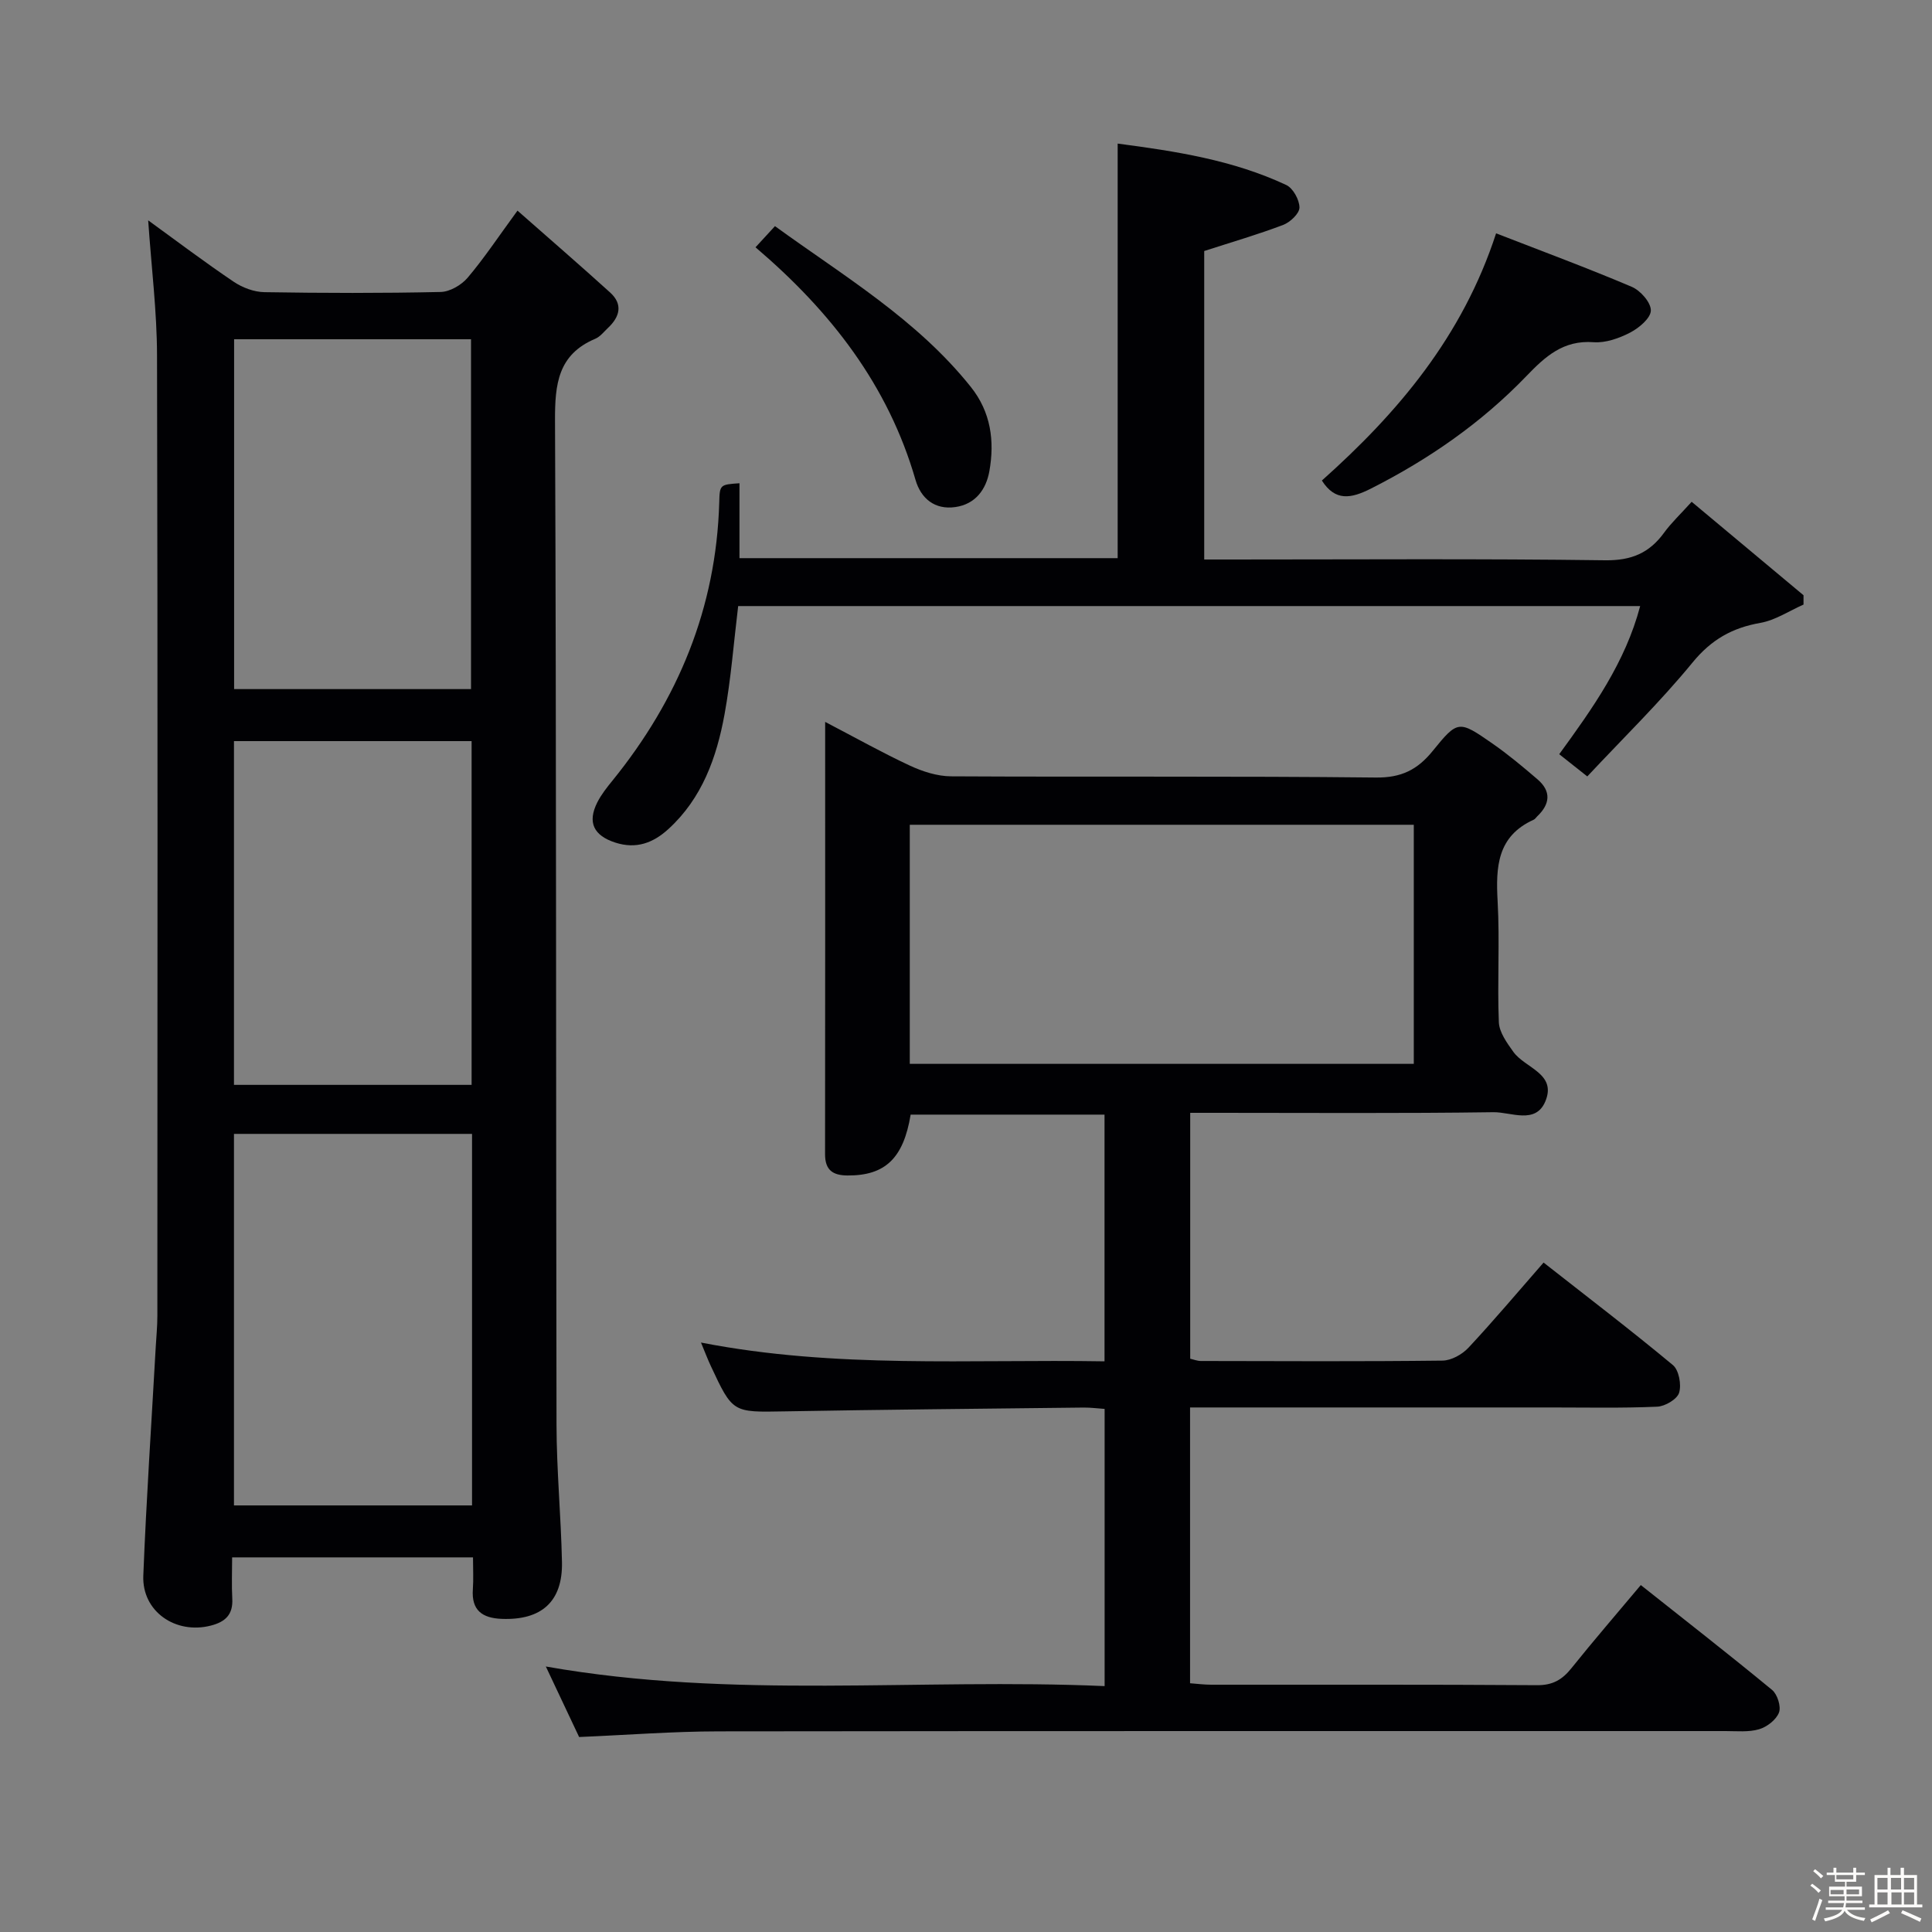 <svg enable-background="new 0 0 400 400" viewBox="0 0 400 400" xmlns="http://www.w3.org/2000/svg"><rect x="0" y="0" width="400" height="400" fill="#808080" stroke="none"/><path d="m374.8 390.4.4-.4c.7.5 1.3 1 1.8 1.4l-.5.5c-.5-.6-1.1-1.1-1.7-1.5zm1 7.3-.6-.3c.5-1.4 1.1-2.8 1.5-4.3.2.1.4.2.6.3-.5 1.3-1 2.8-1.5 4.3zm-.4-10.3.4-.4c.4.3 1 .8 1.7 1.4l-.5.5c-.4-.5-1-1-1.6-1.5zm2.5.3h1.7v-1h.6v1h3.5v-1h.6v1h1.8v.5h-1.8v1.4h-2v1h3.2v2h-3.2v.9h3.3v.5h-3.4c0 .3-.1.6-.1.9h4v.5h-3.7c.7.9 1.9 1.5 3.8 1.7-.1.2-.2.4-.3.6-2.1-.4-3.5-1.1-4-2.1-.4 1-1.8 1.7-4 2.2-.1-.2-.2-.4-.3-.6 2.1-.4 3.4-1 3.8-1.8h-3.4v-.5h3.6c.1-.3.1-.6.2-.9h-3.3v-.5h3.4c0-.3 0-.6 0-.9h-3.2v-2h3.3v-1h-2.1v-1.4h-1.7v-.5zm1.1 3.5v1h2.7c0-.3 0-.4 0-.4 0-.1 0-.2 0-.2 0-.1 0-.2 0-.3h-2.7zm1.2-3v.9h3.5v-.9zm4.7 3h-2.6v.6.4h2.6z" fill="#fcfbfa"/><path d="m393.6 386.7h.6v1.5h2.7v6.1h1.1v.6h-11v-.6h1.1v-6.1h2.7v-1.5h.6v1.5h2.1v-1.5zm-2.7 8.8.4.6c-1.2.6-2.5 1.3-3.8 1.9-.1-.2-.2-.4-.3-.6 1.2-.6 2.5-1.2 3.7-1.9zm-2.2-6.7v2.4h2.1v-2.4zm0 3v2.5h2.1v-2.5zm2.8-3v2.4h2.1v-2.4zm.1 3v2.5h2.1v-2.5h-2.2zm5.9 6.1c-1.4-.7-2.7-1.3-3.9-1.8l.3-.6c1.5.6 2.7 1.2 3.9 1.7zm-1.2-9.1h-2.1v2.4h2.1zm-2.1 3v2.5h2.1v-2.5z" fill="#fcfbfa"/><g fill="#010104"><path d="m170.84 149.46c6.42 3.35 11.9 6.43 17.58 9.07 2.61 1.21 5.62 2.18 8.46 2.2 29.33.16 58.67-.07 87.99.25 5.27.06 8.61-1.62 11.77-5.52 5.18-6.4 5.41-6.34 12.31-1.55 3.27 2.27 6.34 4.84 9.36 7.43 2.9 2.48 2.63 5.14-.05 7.68-.24.23-.43.56-.72.69-7.59 3.42-7.87 9.81-7.47 16.95.46 8.31-.09 16.67.25 24.99.09 2.09 1.69 4.28 3 6.12 2.4 3.37 9.05 4.49 6.62 10.27-2.02 4.81-7.13 2.18-10.74 2.23-19 .27-38 .13-57 .13-1.81 0-3.61 0-5.78 0v50.91c.68.15 1.46.47 2.23.47 16.67.03 33.33.12 50-.08 1.83-.02 4.08-1.28 5.38-2.67 5.21-5.58 10.13-11.43 15.55-17.63 9.12 7.16 18.1 14.01 26.77 21.22 1.25 1.04 1.81 4.06 1.29 5.74-.41 1.34-2.91 2.81-4.54 2.88-7.32.32-14.66.16-21.99.16-22.83 0-45.67 0-68.5 0-1.97 0-3.93 0-6.22 0v57.1c1.48.11 2.92.3 4.36.3 22.5.02 45-.06 67.5.1 3.24.02 5.2-1.15 7.1-3.52 4.56-5.69 9.33-11.21 14.36-17.21 9.3 7.38 18.34 14.42 27.18 21.71 1.1.91 1.9 3.44 1.43 4.68-.57 1.5-2.48 2.98-4.11 3.46-2.17.64-4.62.38-6.95.38-69.5.01-139-.03-208.49.06-9.44.01-18.89.75-28.87 1.17-2.09-4.43-4.34-9.19-6.89-14.6 38.76 6.86 77.13 2.37 115.69 4.06 0-19.48 0-38.24 0-57.39-1.43-.1-2.89-.29-4.34-.28-20.65.24-41.3.42-61.94.79-10.71.19-10.71.35-15.26-9.41-.63-1.34-1.15-2.73-2.03-4.84 27.93 5.45 55.6 3.43 83.55 3.89 0-17.2 0-33.95 0-51.08-13.35 0-26.75 0-40.14 0-1.49 9.06-5.29 12.65-13.08 12.6-3-.02-4.64-1.08-4.64-4.39.04-29.47.02-58.96.02-89.52zm121.87 70.8c0-16.6 0-32.87 0-49.5-34.87 0-69.6 0-104.35 0v49.5z"/><path d="m30.68 45.62c5.87 4.26 11.69 8.66 17.73 12.73 1.8 1.21 4.2 2.11 6.34 2.14 12.16.2 24.33.23 36.48-.04 1.91-.04 4.29-1.43 5.58-2.94 3.42-4.03 6.36-8.48 10.33-13.9 6.63 5.84 12.97 11.32 19.18 16.95 2.69 2.44 2.01 5.02-.43 7.32-.85.8-1.63 1.83-2.65 2.26-7.72 3.26-8.36 9.4-8.33 16.91.29 69.31.18 138.62.31 207.93.02 9.47.93 18.94 1.13 28.42.17 8.18-4.23 12.09-12.48 11.77-4.02-.16-6.28-1.76-5.97-6.11.15-2.11.03-4.24.03-6.62-16.79 0-33.03 0-49.87 0 0 3-.12 5.79.03 8.55.18 3.28-1.41 4.79-4.43 5.57-7.3 1.88-14.29-2.92-13.99-10.34.62-15.77 1.69-31.52 2.57-47.29.12-2.15.34-4.31.34-6.46.02-66.31.09-132.63-.07-198.94-.02-9.05-1.16-18.12-1.83-27.91zm17.76 189.14v76.92h49.29c0-25.73 0-51.15 0-76.92-16.54 0-32.92 0-49.29 0zm.03-164.52v72.43h49.05c0-24.34 0-48.35 0-72.43-16.51 0-32.62 0-49.05 0zm-.03 83.2v71.17h49.2c0-23.84 0-47.38 0-71.17-16.51 0-32.72 0-49.2 0z"/><path d="m153.1 100.05v15.51h78.3c0-28.53 0-56.88 0-85.83 11.96 1.57 23.85 3.39 34.9 8.57 1.41.66 2.74 3.07 2.74 4.67 0 1.23-1.92 3.04-3.36 3.59-5.24 1.99-10.64 3.56-16.36 5.41v63.87h5.54c25.82 0 51.65-.19 77.47.16 5.45.07 9.15-1.51 12.21-5.72 1.45-2 3.29-3.72 5.7-6.39 7.82 6.53 15.49 12.94 23.16 19.35v1.93c-2.97 1.31-5.83 3.24-8.93 3.79-5.84 1.02-10.17 3.47-14.05 8.21-6.71 8.19-14.35 15.63-21.79 23.58-2.4-1.9-4.02-3.19-5.81-4.6 6.99-9.6 13.68-19.01 16.76-30.67-62.64 0-124.71 0-186.75 0-.93 7.66-1.49 15.1-2.82 22.4-1.63 8.93-4.64 17.39-11.63 23.77-3.14 2.87-6.66 4.2-10.99 2.8-4.46-1.45-5.83-4.16-3.72-8.34.82-1.61 1.98-3.08 3.13-4.49 13.61-16.79 21.48-35.77 22.11-57.56.09-3.73.16-3.73 4.19-4.01z"/><path d="m309.75 48.31c9.63 3.74 18.95 7.19 28.08 11.07 1.8.76 3.98 3.23 3.96 4.9-.01 1.57-2.43 3.61-4.25 4.56-2.3 1.19-5.11 2.2-7.61 2.01-6.26-.47-10.01 2.96-13.92 7.03-9.3 9.66-20.17 17.2-32.16 23.27-4.17 2.11-7.41 2.66-10.17-1.66 15.7-14 29.1-29.78 36.07-51.18z"/><path d="m156.42 51.2c1.43-1.55 2.53-2.75 4.03-4.38 14.24 10.34 29.39 19.31 40.55 33.29 4.15 5.2 4.95 11.18 3.84 17.44-.68 3.81-2.9 6.83-7.03 7.43-4.29.62-7.16-1.79-8.27-5.65-5.65-19.53-17.46-34.79-33.12-48.13z"/></g></svg>